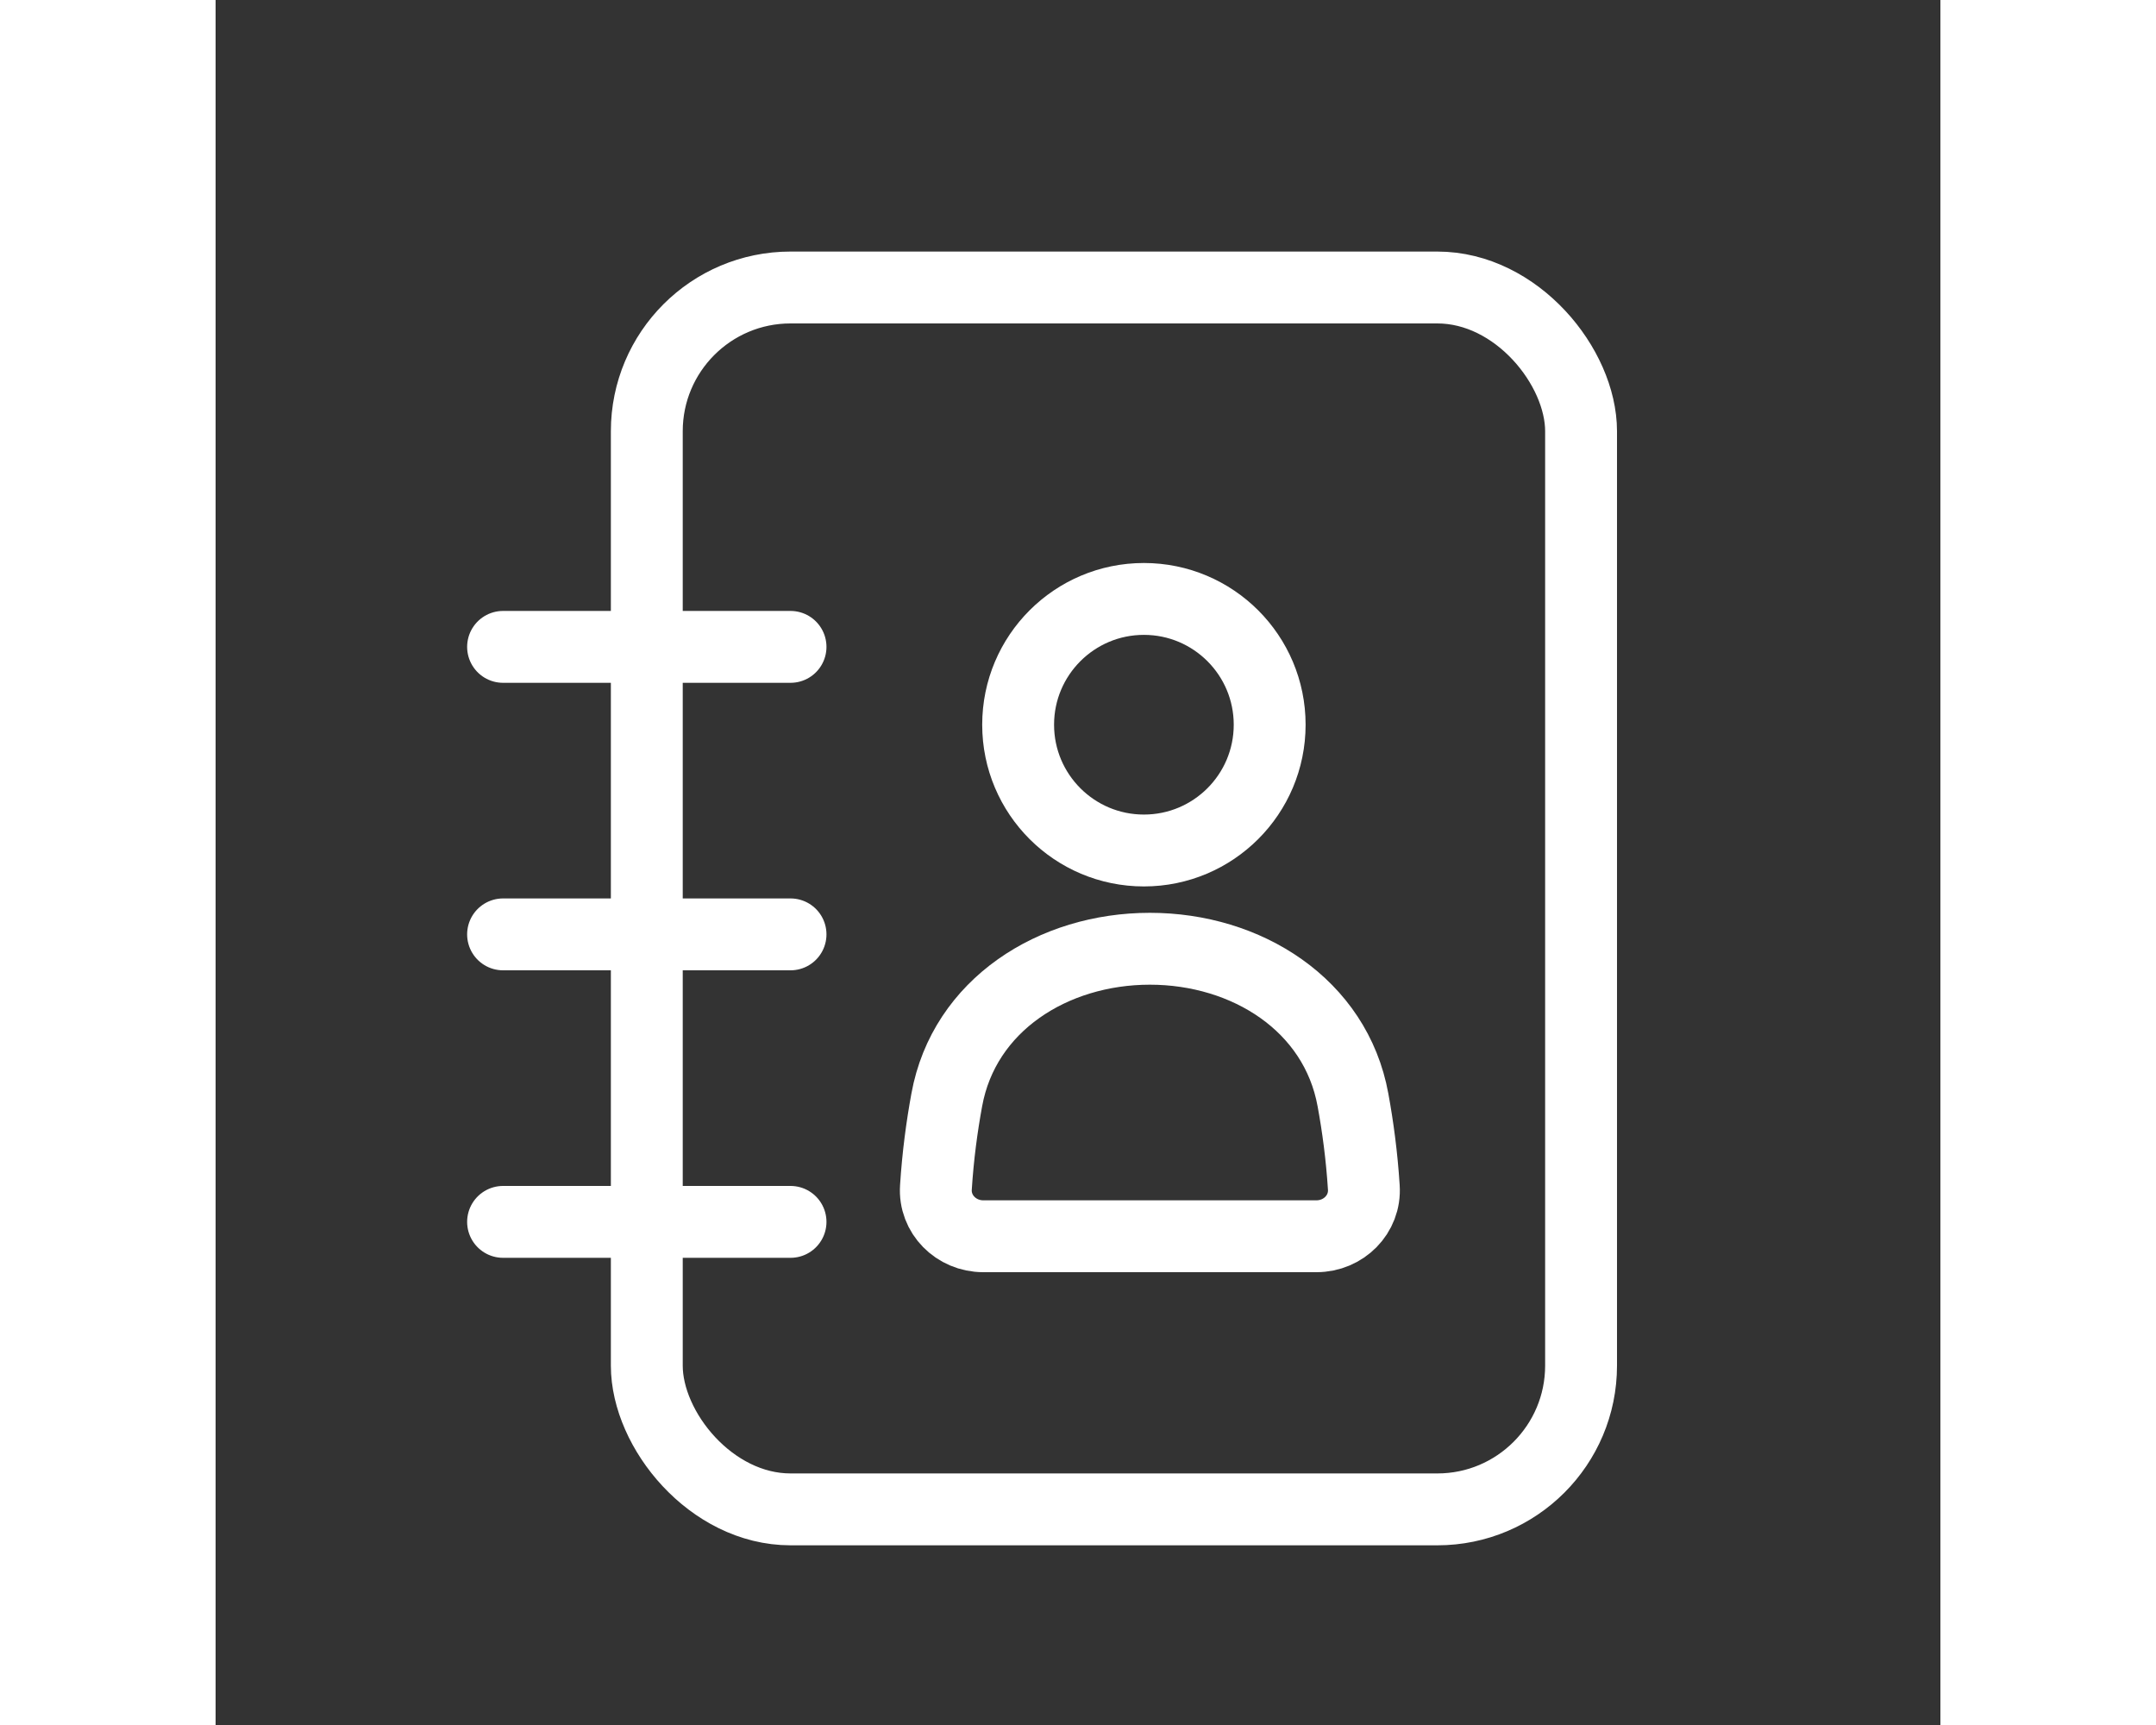 <svg width="30" height="24" viewBox="0 0 24 24" fill="none" xmlns="http://www.w3.org/2000/svg">
<rect x="0" y="0" width="24" height="24" fill="#333333" stroke="none"/>
<rect x="6" y="4" width="13" height="17" rx="2" stroke="white"/>
<path d="M4 9H8" stroke="white" stroke-linecap="round"/>
<path d="M4 13H8" stroke="white" stroke-linecap="round"/>
<path d="M4 17H8" stroke="white" stroke-linecap="round"/>
<circle cx="12.917" cy="10.083" r="1.75" stroke="white" stroke-linecap="round"/>
<path d="M10.174 15.303C10.415 13.98 11.655 13.2 13 13.2V13.2C14.345 13.2 15.585 13.98 15.826 15.303C15.894 15.672 15.949 16.081 15.977 16.52C16.002 16.895 15.695 17.2 15.319 17.2H10.681C10.305 17.2 9.998 16.895 10.023 16.52C10.051 16.081 10.106 15.672 10.174 15.303Z" stroke="white" stroke-linecap="round"/>
</svg>
